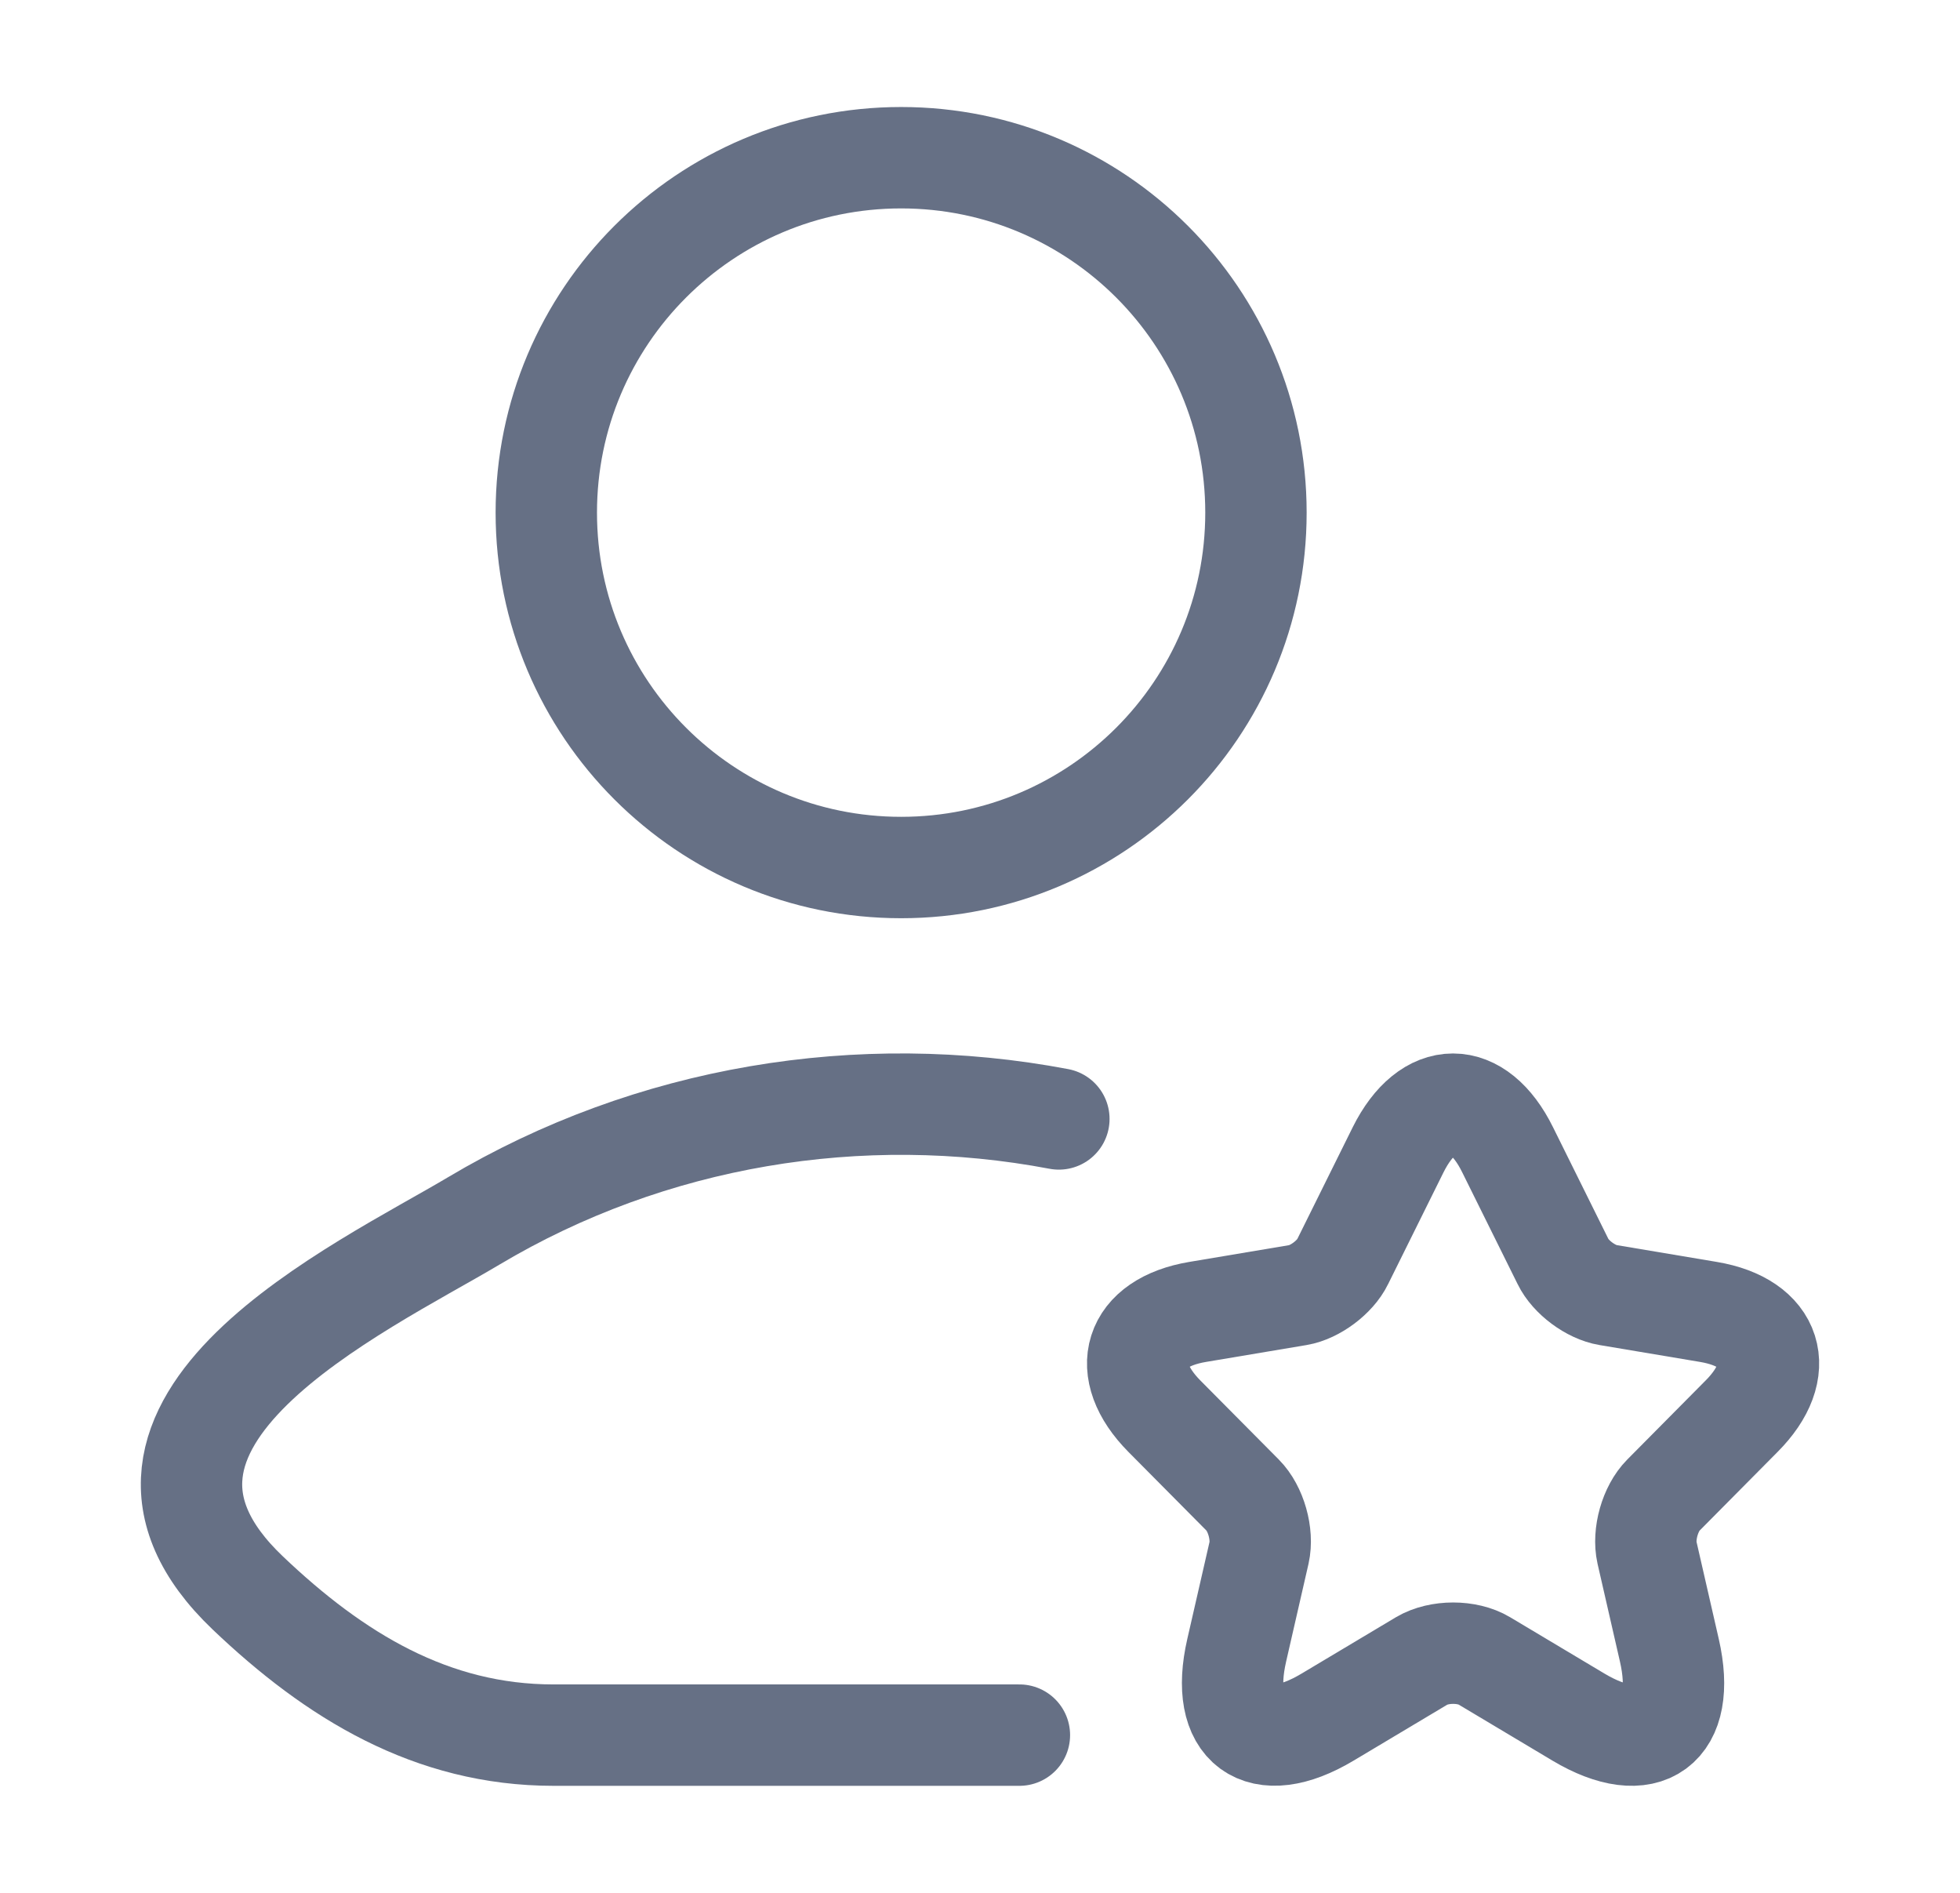 <svg width="29" height="28" viewBox="0 0 29 28" fill="none" xmlns="http://www.w3.org/2000/svg">
<g id="Component 4">
<g id="elements">
<path id="Vector" d="M15.083 25.667H8.189C6.386 25.667 4.952 24.789 3.665 23.563C1.029 21.052 5.357 19.045 7.007 18.062C9.631 16.499 12.734 15.996 15.667 16.552" stroke="#667085" stroke-width="1.5" stroke-linecap="round" stroke-linejoin="round"/>
<path id="Ellipse 1382" d="M18.583 7.583C18.583 10.483 16.233 12.833 13.333 12.833C10.434 12.833 8.083 10.483 8.083 7.583C8.083 4.684 10.434 2.333 13.333 2.333C16.233 2.333 18.583 4.684 18.583 7.583Z" stroke="#667085" stroke-width="1.5"/>
<path id="Vector_2" d="M22.306 17.007L23.127 18.663C23.239 18.894 23.538 19.115 23.79 19.157L25.279 19.407C26.23 19.567 26.454 20.263 25.768 20.95L24.611 22.117C24.415 22.314 24.308 22.695 24.369 22.968L24.7 24.413C24.961 25.556 24.359 25.998 23.356 25.401L21.961 24.568C21.709 24.417 21.294 24.417 21.037 24.568L19.642 25.401C18.643 25.998 18.037 25.551 18.298 24.413L18.629 22.968C18.69 22.695 18.583 22.314 18.387 22.117L17.229 20.95C16.548 20.263 16.767 19.567 17.719 19.407L19.208 19.157C19.455 19.115 19.754 18.894 19.866 18.663L20.687 17.007C21.135 16.109 21.863 16.109 22.306 17.007Z" stroke="#667085" stroke-width="1.5" stroke-linecap="round" stroke-linejoin="round"/>
</g>
</g>
</svg>
